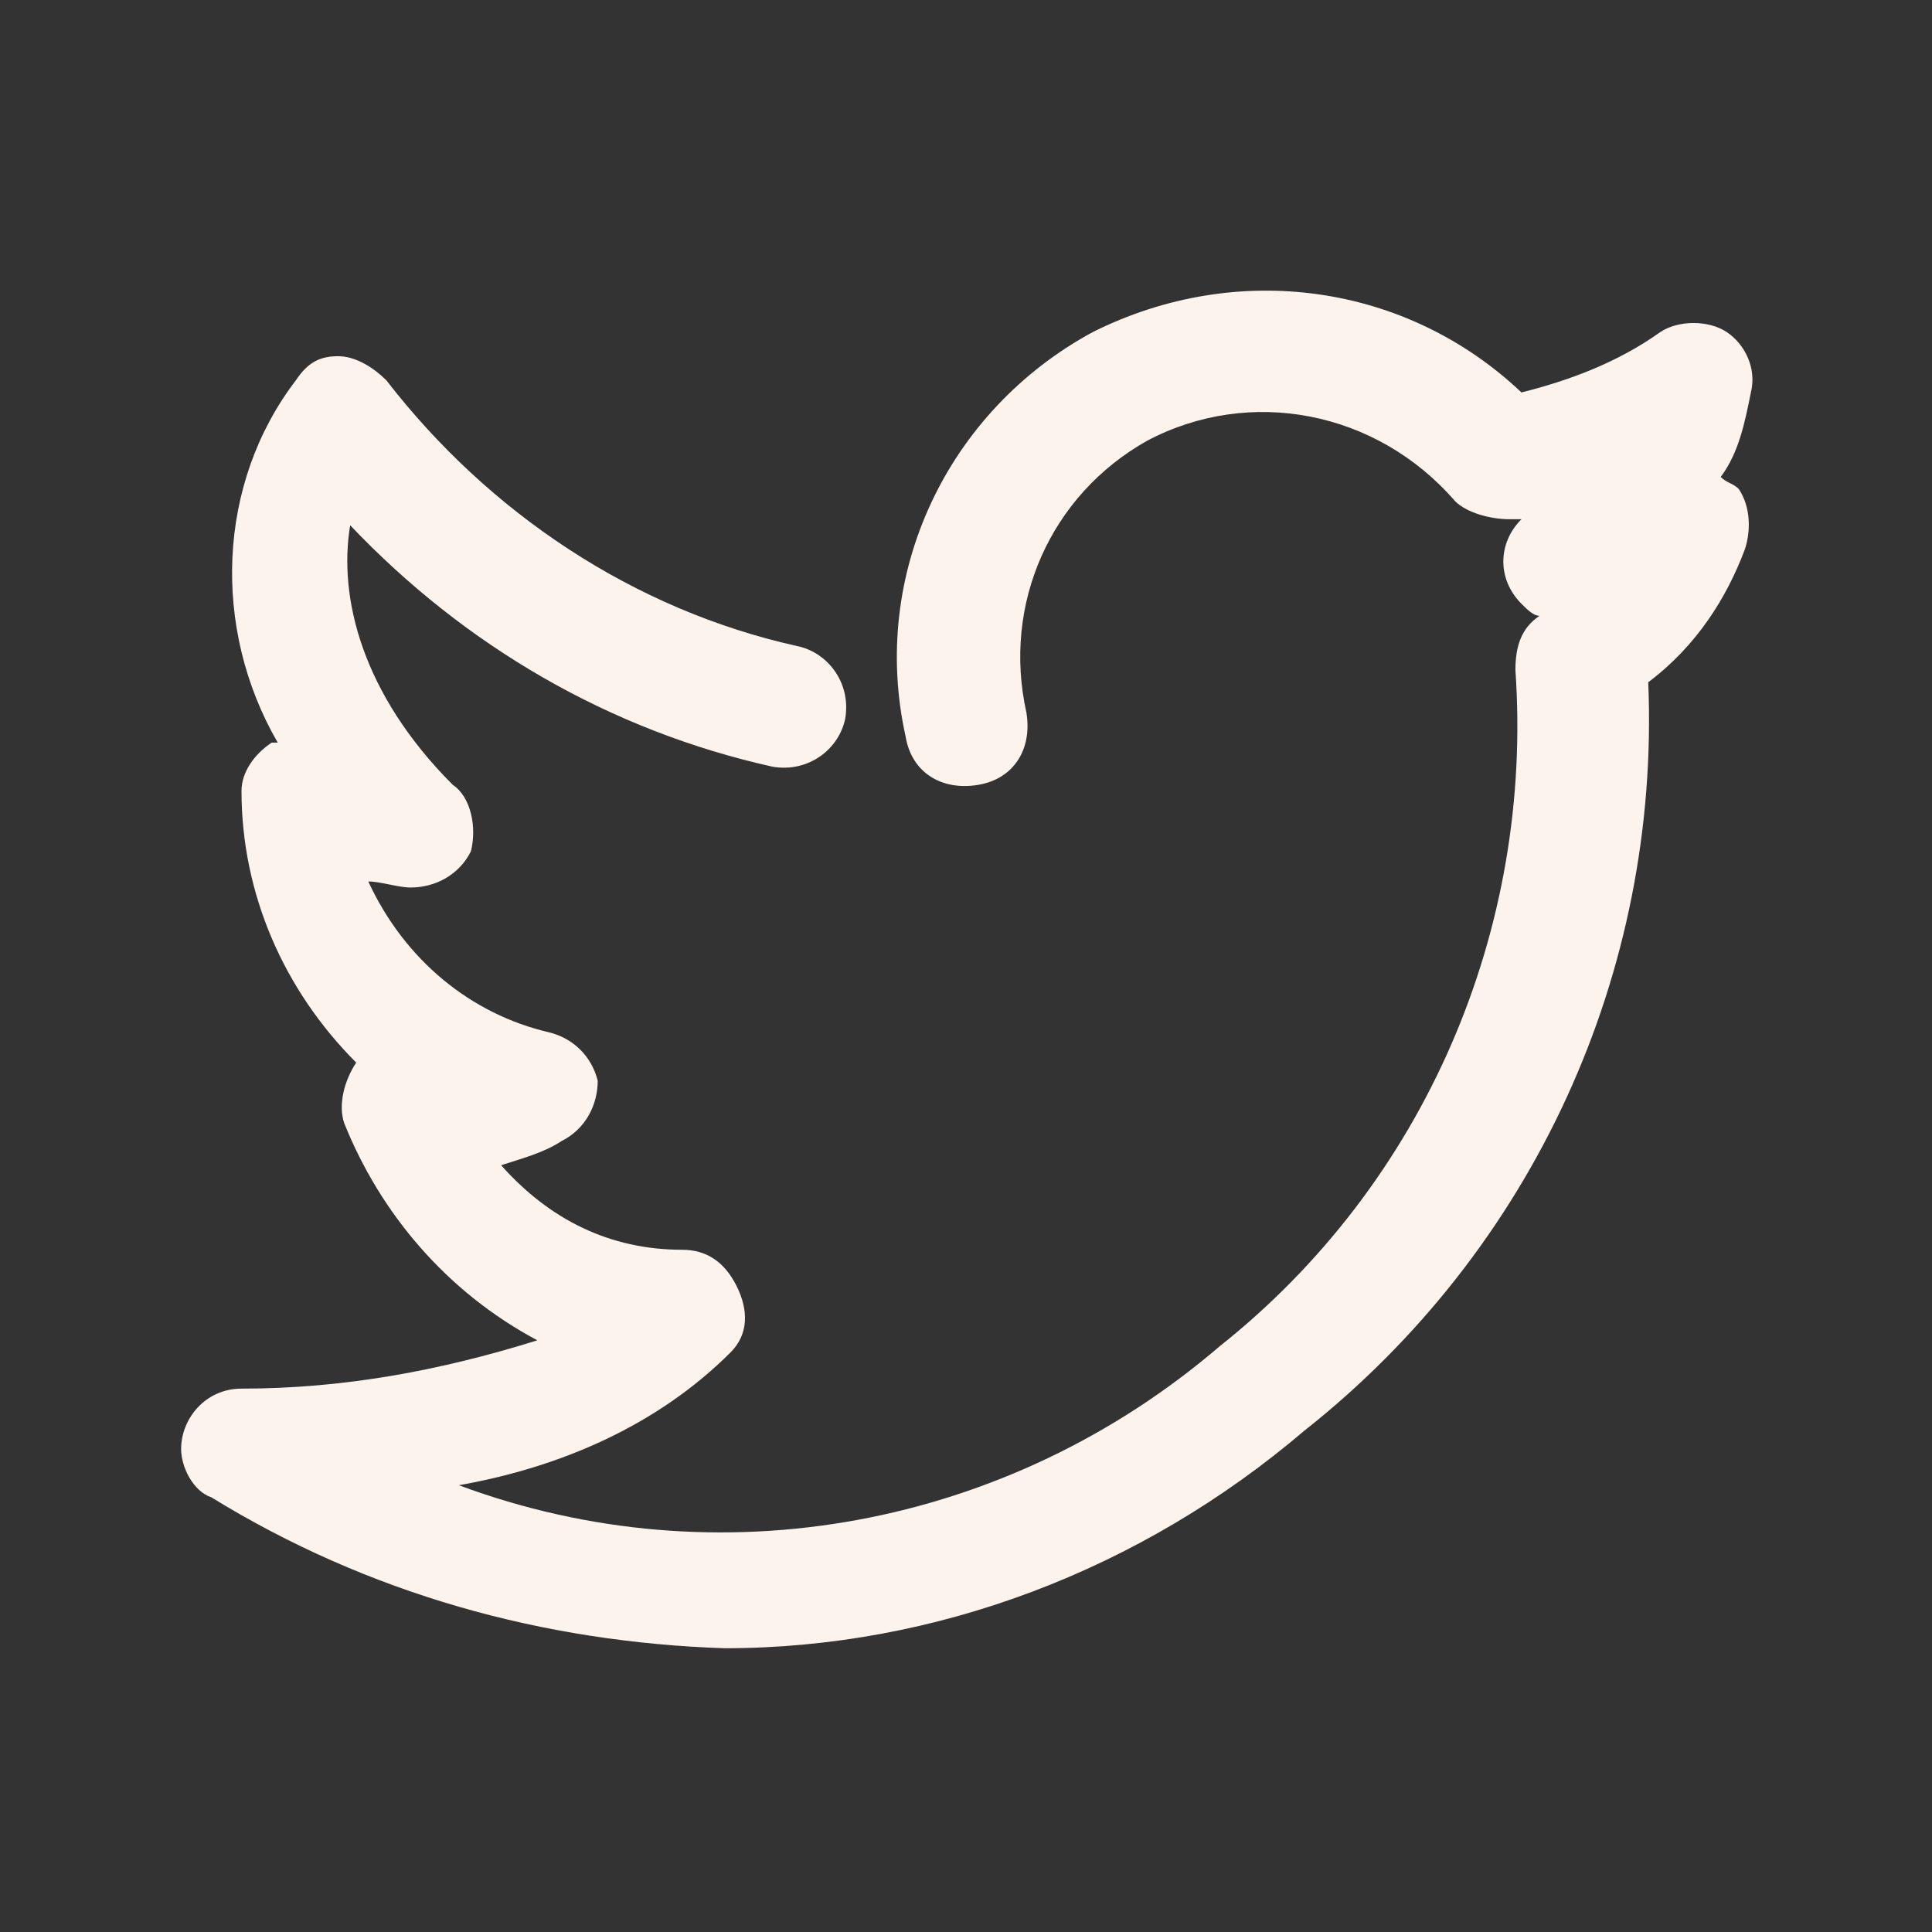 <?xml version="1.0" encoding="utf-8"?>
<!-- Generator: Adobe Illustrator 26.3.1, SVG Export Plug-In . SVG Version: 6.00 Build 0)  -->
<svg version="1.1" id="Layer_1" xmlns="http://www.w3.org/2000/svg" xmlns:xlink="http://www.w3.org/1999/xlink" x="0px" y="0px"
	 viewBox="0 0 32 32" style="enable-background:new 0 0 32 32;" xml:space="preserve">
<rect x="0" y="0" width="32" height="32" fill="#333333" stroke="none"/>
<style type="text/css">
	.st0{fill:#FCF4EC;}
</style>
<path class="st0" d="M28.8,8.1C28.7,8,28.6,8,28.5,7.9C28.8,7.5,28.9,7,29,6.5c0.1-0.4-0.1-0.8-0.4-1c-0.3-0.2-0.8-0.2-1.1,0
	C26.8,6,26,6.3,25.2,6.5c-1.9-1.8-4.7-2.2-7.1-1c-2.4,1.3-3.7,4-3.1,6.7c0.1,0.6,0.6,0.9,1.2,0.8c0.6-0.1,0.9-0.6,0.8-1.2
	c-0.4-1.8,0.4-3.6,2-4.5c1.7-0.9,3.8-0.5,5.1,1c0.2,0.2,0.6,0.3,0.9,0.3h0.2c-0.4,0.4-0.4,1,0,1.4c0.1,0.1,0.2,0.2,0.3,0.2
	c-0.3,0.2-0.4,0.5-0.4,0.9c0.3,4.3-1.5,8.5-4.9,11.2c-3.5,3-8.3,3.9-12.6,2.3c1.7-0.3,3.3-1,4.5-2.2c0.3-0.3,0.3-0.7,0.1-1.1
	c-0.2-0.4-0.5-0.6-0.9-0.6c-1.2,0-2.2-0.5-3-1.4c0.3-0.1,0.7-0.2,1-0.4c0.4-0.2,0.6-0.6,0.6-1c-0.1-0.4-0.4-0.7-0.8-0.8
	c-1.3-0.3-2.4-1.2-3-2.5c0.2,0,0.5,0.1,0.7,0.1c0.4,0,0.8-0.2,1-0.6c0.1-0.4,0-0.9-0.3-1.1C6,11.5,5.6,9.9,5.8,8.7
	c1.9,2,4.3,3.4,7,4c0.6,0.1,1.1-0.3,1.2-0.8c0.1-0.6-0.3-1.1-0.8-1.2c-2.7-0.6-5.1-2.2-6.8-4.4C6.2,6.1,5.9,5.9,5.6,5.9
	C5.3,5.9,5.1,6,4.9,6.3c-1.3,1.7-1.4,4.1-0.3,6H4.5c-0.3,0.2-0.5,0.5-0.5,0.8c0,1.7,0.7,3.3,1.9,4.5c-0.2,0.3-0.3,0.7-0.2,1
	c0.6,1.5,1.7,2.8,3.2,3.6C7.3,22.7,5.7,23,4,23c-0.6,0-1,0.5-1,1c0,0.3,0.2,0.7,0.5,0.8c2.6,1.6,5.5,2.4,8.5,2.5
	c3.5,0,6.9-1.3,9.6-3.6c3.8-3,5.9-7.6,5.7-12.4c0.8-0.6,1.3-1.4,1.6-2.2C29,8.8,29,8.4,28.8,8.1z"/>
</svg>
